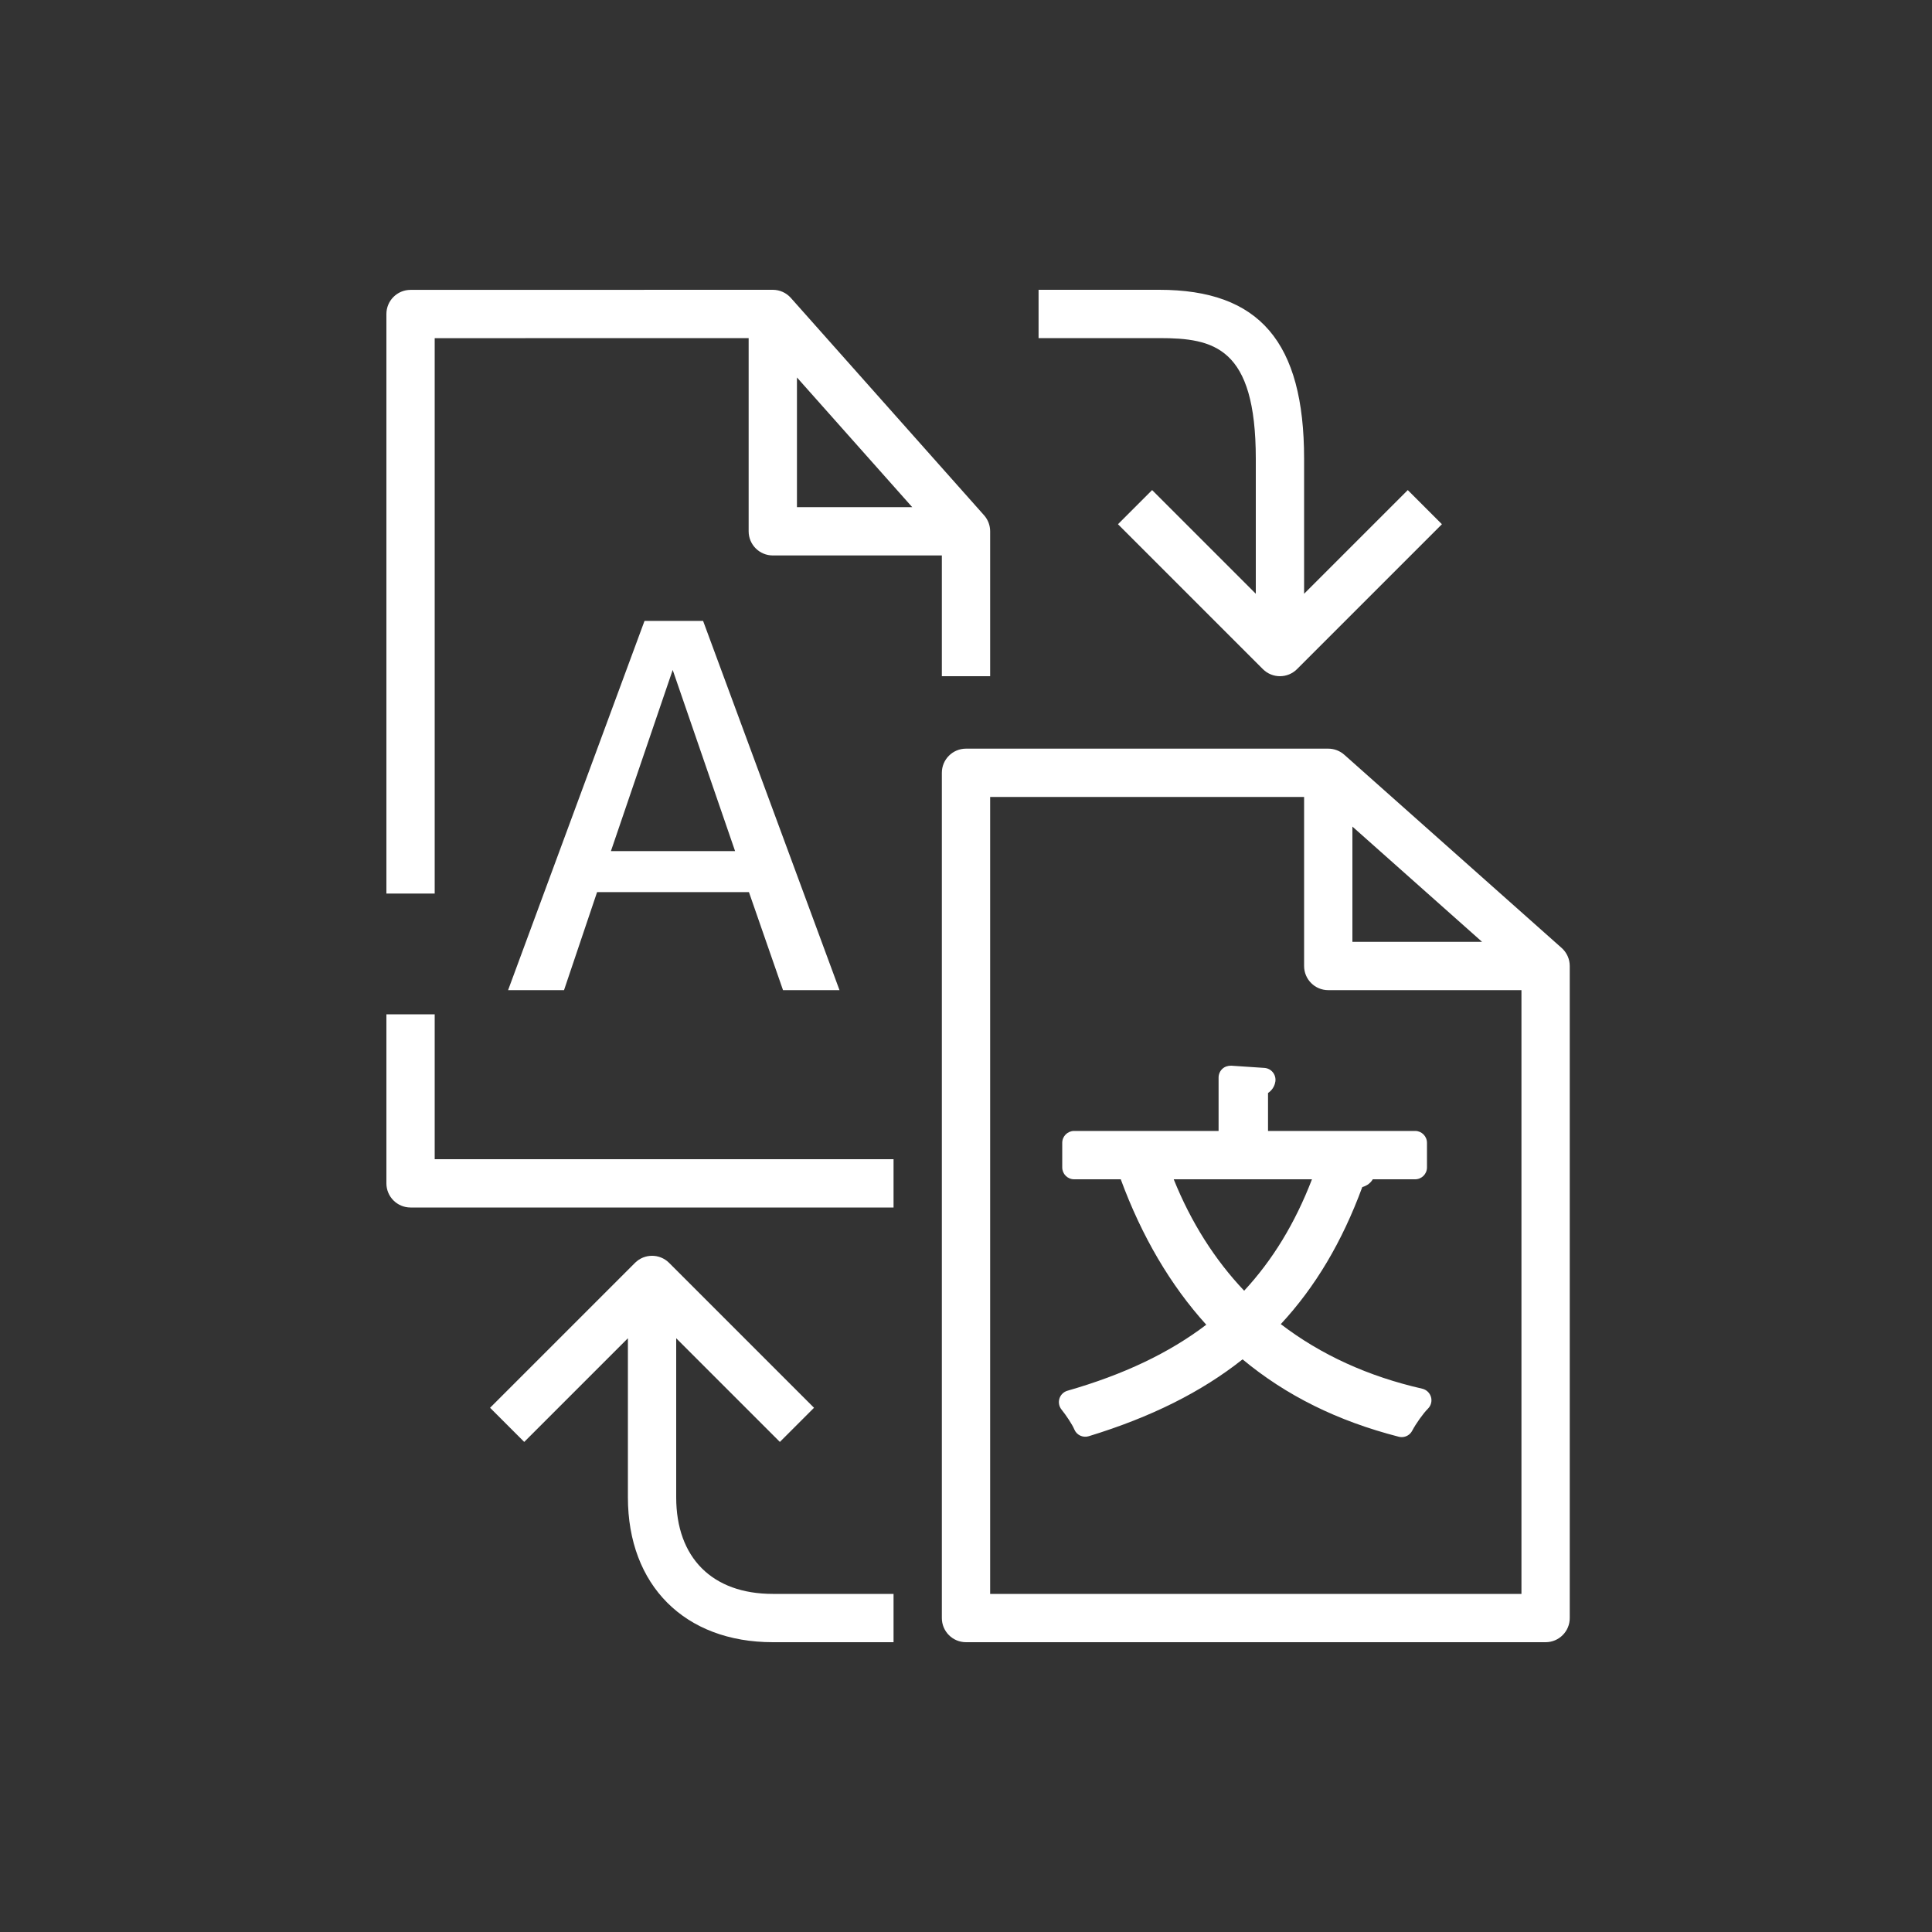 <?xml version="1.0" encoding="UTF-8"?>
<svg xmlns="http://www.w3.org/2000/svg" xmlns:xlink="http://www.w3.org/1999/xlink" width="80px" height="80px" viewBox="0 0 80 80" version="1.1">
  <rect x="0" y="0" width="80" height="80" fill="#333333" stroke="none"/>
  <!-- Generator: Sketch 64 (93537) - https://sketch.com -->
  <title>Icon-Architecture/64/Arch_Amazon-Translate_64</title>
  <desc>Created with Sketch.</desc>
  <defs>
    <linearGradient x1="0%" y1="100%" x2="100%" y2="0%" id="linearGradient-1">
      <stop stop-color="#055F4E" offset="0%"/>
      <stop stop-color="#56C0A7" offset="100%"/>
    </linearGradient>
  </defs>
  <g id="Icon-Architecture/64/Arch_Amazon-Translate_64" stroke="none" stroke-width="1" fill="none" fill-rule="evenodd">
    <path d="M52,19 L52,24.586 L47.707,20.293 L46.293,21.707 L52.293,27.707 C52.488,27.902 52.744,28 53,28 C53.256,28 53.512,27.902 53.707,27.707 L59.707,21.707 L58.293,20.293 L54,24.586 L54,19 C54,14.159 52.149,12 48,12 L43.005,12 L43.005,14 L48,14 C50.267,14 52,14.368 52,19 L52,19 Z M28,62 L28,55.414 L32.293,59.707 L33.707,58.293 L27.707,52.293 C27.316,51.902 26.684,51.902 26.293,52.293 L20.293,58.293 L21.707,59.707 L26,55.414 L26,62 C26,65.645 28.355,68 32,68 L37,68 L37,66 L32,66 C29.495,66 28,64.505 28,62 L28,62 Z M48.601,48.832 C49.316,50.607 50.295,52.156 51.518,53.446 C52.701,52.169 53.625,50.65 54.326,48.832 L48.601,48.832 Z M52.506,46.83 L58.598,46.83 C58.868,46.83 59.088,47.05 59.088,47.321 L59.088,48.341 C59.088,48.612 58.868,48.832 58.598,48.832 L56.844,48.832 C56.768,48.959 56.637,49.089 56.409,49.155 C55.573,51.423 54.466,53.287 53.035,54.829 C54.688,56.096 56.654,56.994 58.892,57.503 C59.064,57.543 59.204,57.674 59.254,57.846 C59.304,58.017 59.256,58.202 59.129,58.329 C58.932,58.526 58.632,58.946 58.475,59.245 C58.389,59.409 58.22,59.508 58.041,59.508 C58,59.508 57.959,59.503 57.918,59.492 C55.379,58.839 53.26,57.789 51.452,56.288 C49.749,57.639 47.66,58.682 45.082,59.471 C44.839,59.545 44.58,59.422 44.484,59.187 C44.404,58.989 44.141,58.596 43.956,58.368 C43.853,58.24 43.819,58.068 43.869,57.911 C43.918,57.754 44.044,57.632 44.202,57.587 C46.524,56.921 48.41,56.025 49.949,54.854 C48.469,53.221 47.279,51.198 46.408,48.832 L44.477,48.832 C44.205,48.832 43.985,48.612 43.985,48.341 L43.985,47.321 C43.985,47.05 44.205,46.83 44.477,46.83 L50.459,46.83 L50.459,44.618 C50.459,44.481 50.516,44.352 50.614,44.259 C50.713,44.167 50.846,44.125 50.982,44.128 L52.356,44.22 C52.493,44.229 52.619,44.295 52.705,44.401 C52.791,44.507 52.829,44.644 52.811,44.779 C52.795,44.89 52.734,45.106 52.506,45.26 L52.506,46.83 Z M30.438,35.242 L27.855,27.741 L25.297,35.242 L30.438,35.242 Z M29.114,25.711 L34.762,41 L32.423,41 L31.012,36.941 L24.724,36.941 L23.355,41 L21.039,41 L26.688,25.711 L29.114,25.711 Z M63,41 L55,41 C54.447,41 54,40.552 54,40 L54,33 L41,33 L41,66 L63,66 L63,41 Z M56,39 L61.37,39 L56,34.227 L56,39 Z M65,40 L65,67 C65,67.552 64.553,68 64,68 L40,68 C39.447,68 39,67.552 39,67 L39,32 C39,31.448 39.447,31 40,31 L55,31 C55.24,31 55.478,31.087 55.664,31.252 L64.664,39.252 C64.882,39.446 65,39.72 65,40 L65,40 Z M33,21 L37.773,21 L33,15.63 L33,21 Z M18,37 L16,37 L16,13.003 C16,12.451 16.447,12.003 17,12.003 L32,12 C32.28,12 32.554,12.118 32.747,12.335 L40.747,21.335 C40.913,21.522 41,21.76 41,22 L41,28 L39,28 L39,23 L32,23 C31.447,23 31,22.552 31,22 L31,14 L18,14.003 L18,37 Z M18,48 L37,48 L37,50 L17,50 C16.447,50 16,49.552 16,49 L16,42 L18,42 L18,48 Z" id="Amazon-Translate_Icon_64_Squid" fill="#FFFFFF"/>
  </g>
</svg>
